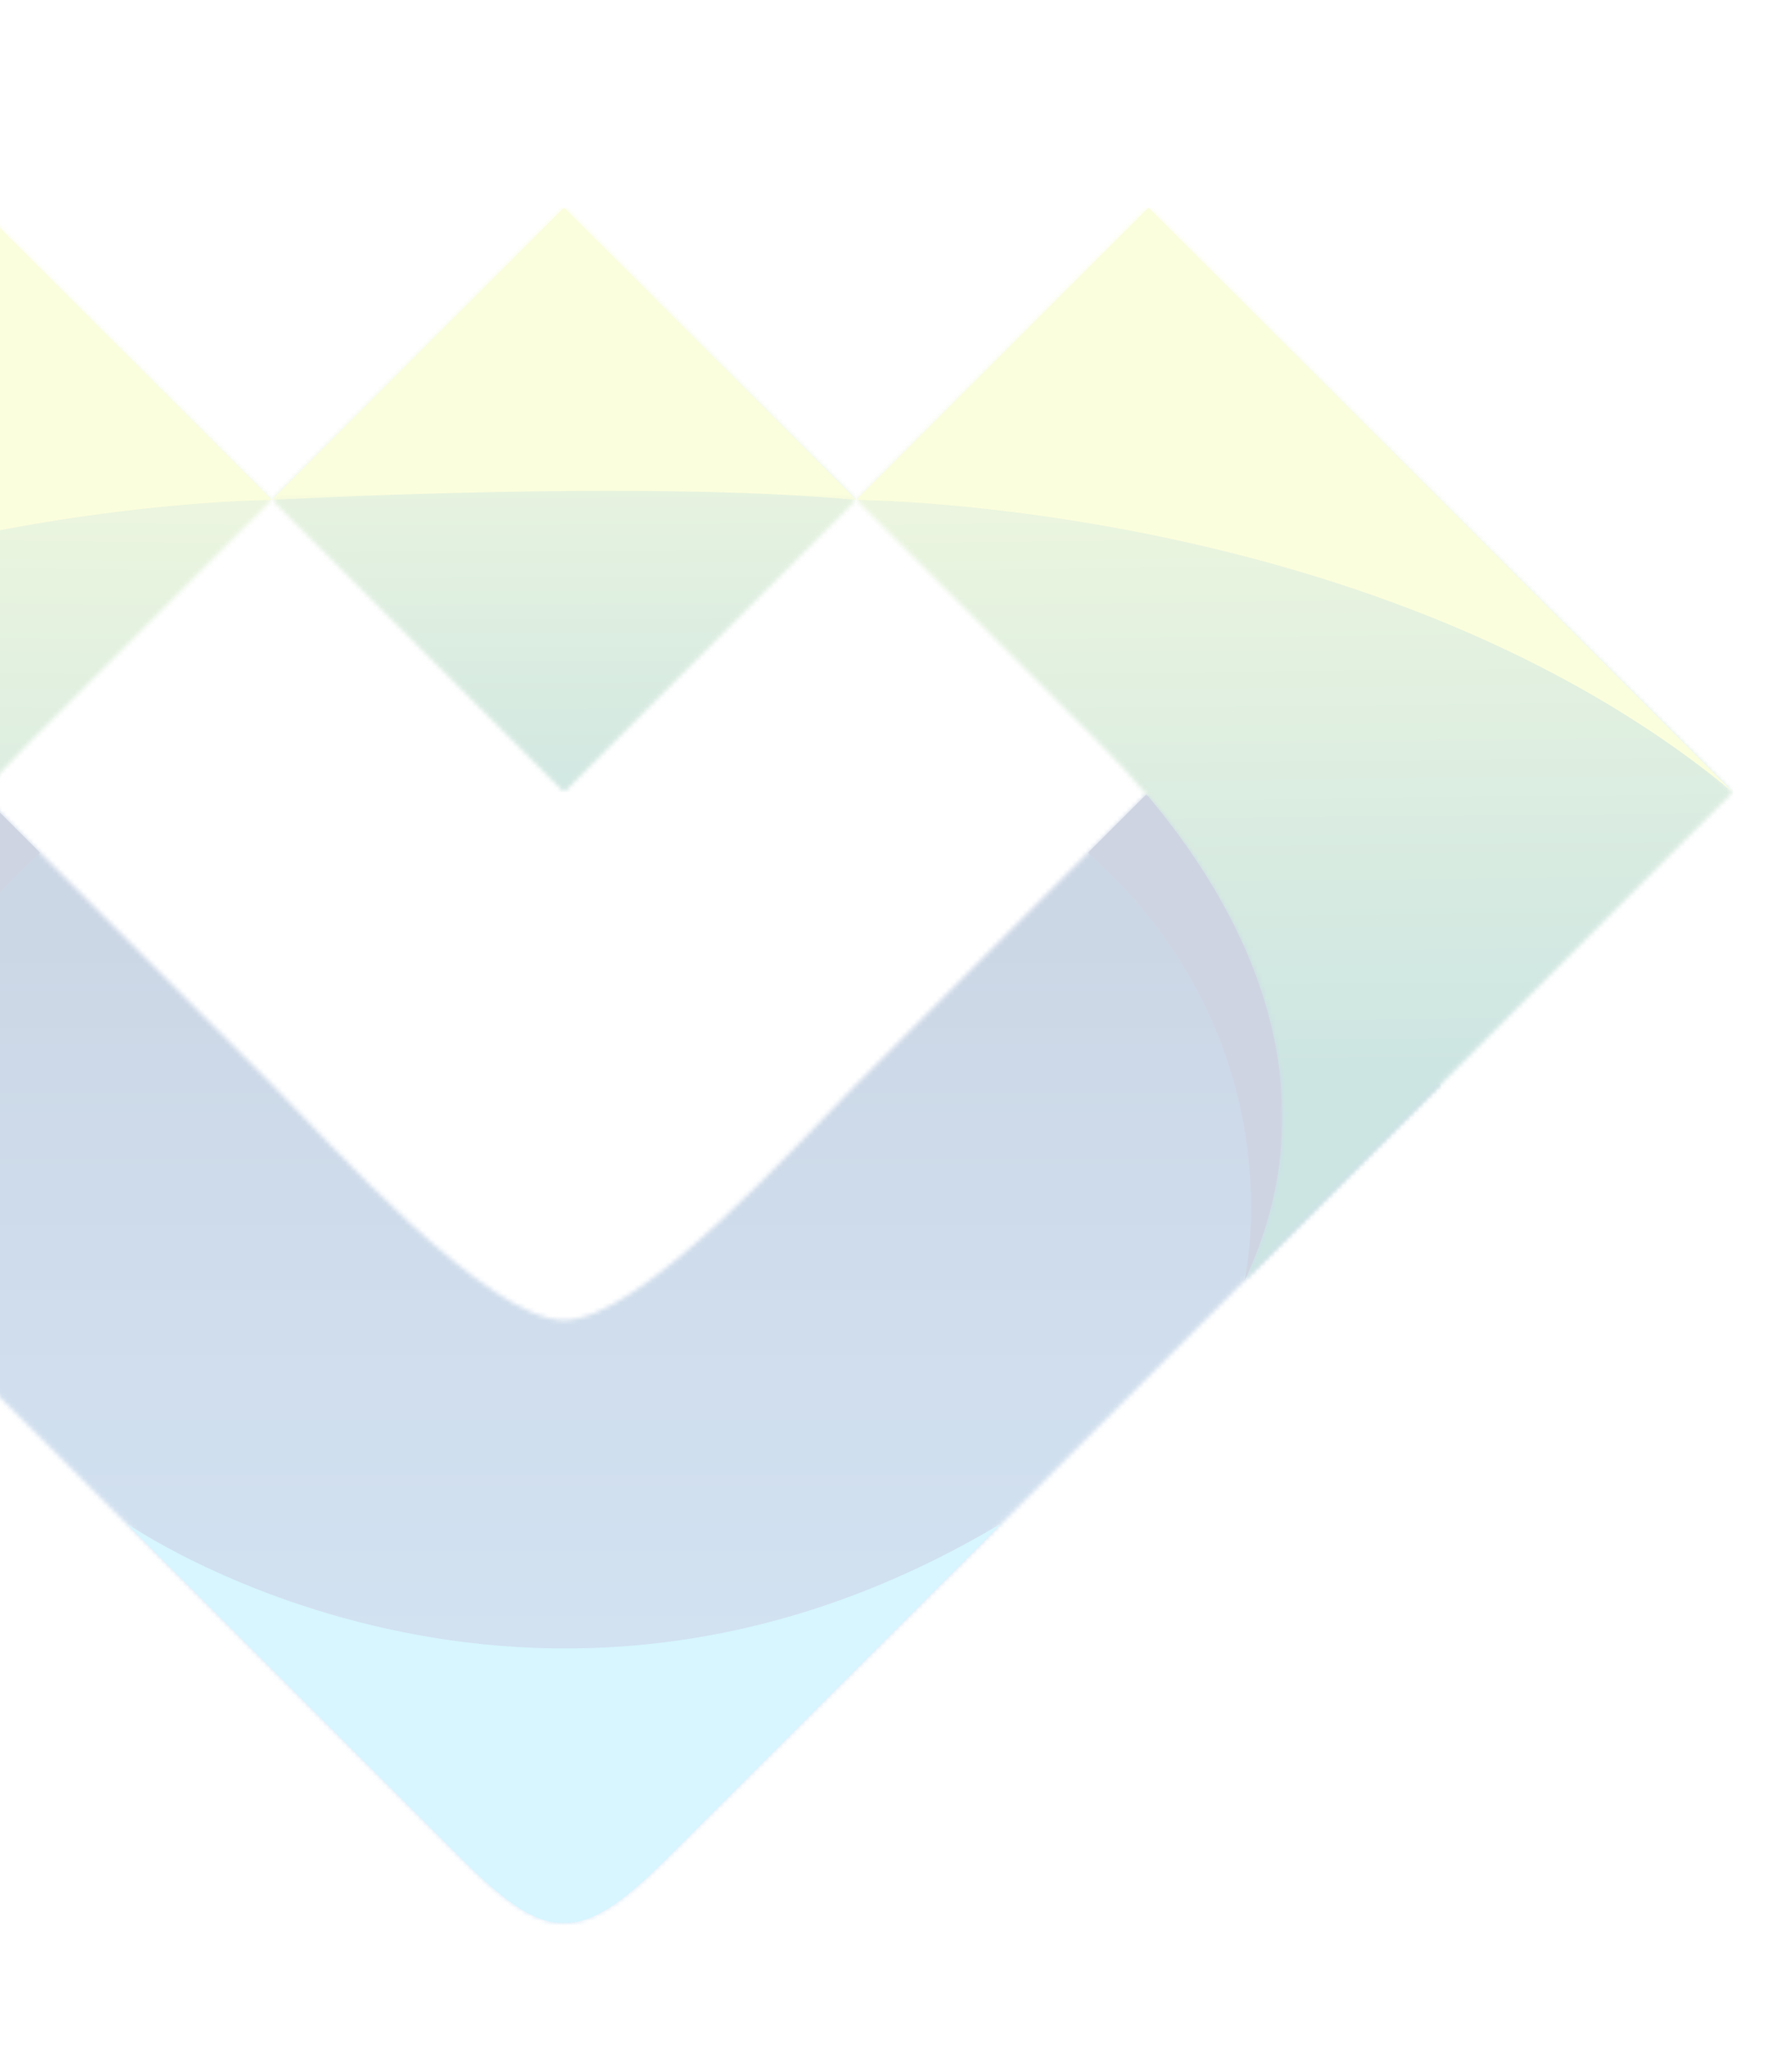 <svg width="397" height="456" viewBox="0 0 397 456" fill="none" xmlns="http://www.w3.org/2000/svg">
<g opacity="0.2" clip-path="url(#clip0_55_505)">
<mask id="mask0_55_505" style="mask-type:luminance" maskUnits="userSpaceOnUse" x="-70" y="175" width="390" height="251">
<path d="M60.215 240.214L-4.523 175.476L-69.261 240.214L-4.523 304.953L60.215 369.691L101.869 411.344C120.824 430.3 128.109 431.273 147.493 411.889L189.691 369.691L254.429 304.953L319.167 240.215L254.429 175.477L189.691 240.215C177.052 252.853 141.899 292.433 124.953 292.433C108.007 292.433 72.854 252.853 60.215 240.214Z" fill="white"/>
</mask>
<g mask="url(#mask0_55_505)">
<path d="M319.171 175.475H-69.258V431.271H319.171V175.475Z" fill="url(#paint0_linear_55_505)"/>
</g>
<mask id="mask1_55_505" style="mask-type:luminance" maskUnits="userSpaceOnUse" x="-134" y="46" width="195" height="238">
<path d="M6.684 164.273L60.214 110.742L-4.524 46.004L-69.262 110.742L-134 175.48L-69.262 240.218L-25.792 283.688C-46.992 238.935 -24.896 195.853 6.684 164.273Z" fill="white"/>
</mask>
<g mask="url(#mask1_55_505)">
<path d="M60.214 46.006H-134V283.69H60.214V46.006Z" fill="url(#paint1_linear_55_505)"/>
</g>
<mask id="mask2_55_505" style="mask-type:luminance" maskUnits="userSpaceOnUse" x="60" y="45" width="130" height="131">
<path d="M124.963 175.474L189.7 110.737L124.963 46L60.226 110.737L124.963 175.474Z" fill="white"/>
</mask>
<g mask="url(#mask2_55_505)">
<path d="M189.695 46.001H60.219V175.477H189.695V46.001Z" fill="url(#paint2_linear_55_505)"/>
</g>
<mask id="mask3_55_505" style="mask-type:luminance" maskUnits="userSpaceOnUse" x="189" y="46" width="195" height="238">
<path d="M243.222 164.27L189.691 110.739L254.43 46.001L319.168 110.739L383.905 175.477L319.168 240.215L275.697 283.685C296.898 238.932 274.802 195.85 243.222 164.27Z" fill="white"/>
</mask>
<g mask="url(#mask3_55_505)">
<path d="M383.91 46.001H189.695V283.685H383.91V46.001Z" fill="url(#paint3_linear_55_505)"/>
</g>
<mask id="mask4_55_505" style="mask-type:luminance" maskUnits="userSpaceOnUse" x="-35" y="175" width="44" height="109">
<path d="M8.894 175.937H-34.16V283.686H8.894V175.937Z" fill="url(#paint4_linear_55_505)"/>
</mask>
<g mask="url(#mask4_55_505)">
<path fill-rule="evenodd" clip-rule="evenodd" d="M-25.793 283.687C-25.793 283.687 -38.184 230.857 8.891 188.894L-4.065 175.939C-29.517 206.062 -44.486 244.225 -25.793 283.687Z" fill="#102770"/>
</g>
<mask id="mask5_55_505" style="mask-type:luminance" maskUnits="userSpaceOnUse" x="241" y="175" width="44" height="109">
<path d="M284.07 175.937H241.016V283.686H284.07V175.937Z" fill="url(#paint5_linear_55_505)"/>
</mask>
<g mask="url(#mask5_55_505)">
<path fill-rule="evenodd" clip-rule="evenodd" d="M275.696 283.685C275.696 283.685 288.088 230.856 241.013 188.893L253.969 175.937C279.421 206.061 294.391 244.223 275.696 283.685Z" fill="#102770"/>
</g>
<mask id="mask6_55_505" style="mask-type:luminance" maskUnits="userSpaceOnUse" x="27" y="337" width="196" height="89">
<path d="M222.059 337.304H27.845V425.982H222.059V337.304Z" fill="url(#paint6_linear_55_505)"/>
</mask>
<g mask="url(#mask6_55_505)">
<path fill-rule="evenodd" clip-rule="evenodd" d="M222.061 337.305C117.594 399.93 27.848 337.305 27.848 337.305L60.217 369.674L101.87 411.328C120.826 430.283 128.111 431.257 147.494 411.873L189.692 369.674L222.061 337.305Z" fill="#39D4FF"/>
</g>
<mask id="mask7_55_505" style="mask-type:luminance" maskUnits="userSpaceOnUse" x="189" y="46" width="195" height="130">
<path d="M383.905 46.001H189.691V175.477H383.905V46.001Z" fill="url(#paint7_linear_55_505)"/>
</mask>
<g mask="url(#mask7_55_505)">
<path fill-rule="evenodd" clip-rule="evenodd" d="M189.694 110.739C189.694 110.739 306.135 111.135 383.908 175.477L319.17 110.739L254.432 46.001L189.694 110.739Z" fill="#EBF855"/>
</g>
<mask id="mask8_55_505" style="mask-type:luminance" maskUnits="userSpaceOnUse" x="-134" y="46" width="195" height="130">
<path d="M60.214 46.004H-134V175.48H60.214V46.004Z" fill="url(#paint8_linear_55_505)"/>
</mask>
<g mask="url(#mask8_55_505)">
<path fill-rule="evenodd" clip-rule="evenodd" d="M60.214 110.742C60.214 110.742 -56.227 111.138 -134 175.48L-69.262 110.742L-4.524 46.004L60.214 110.742Z" fill="#EBF855"/>
</g>
<mask id="mask9_55_505" style="mask-type:luminance" maskUnits="userSpaceOnUse" x="60" y="46" width="130" height="65">
<path d="M189.69 46.001H60.214V110.739H189.69V46.001Z" fill="url(#paint9_linear_55_505)"/>
</mask>
<g mask="url(#mask9_55_505)">
<path fill-rule="evenodd" clip-rule="evenodd" d="M60.213 110.739C60.213 110.739 142.006 106.214 189.689 110.739L124.951 46.001L60.213 110.739Z" fill="#EBF855"/>
</g>
</g>
<defs>
<linearGradient id="paint0_linear_55_505" x1="124.956" y1="206.038" x2="124.956" y2="425.994" gradientUnits="userSpaceOnUse">
<stop stop-color="#003780"/>
<stop offset="1" stop-color="#2983D3"/>
</linearGradient>
<linearGradient id="paint1_linear_55_505" x1="-37.663" y1="240.59" x2="-35.699" y2="47.502" gradientUnits="userSpaceOnUse">
<stop stop-color="#007B70"/>
<stop offset="1" stop-color="#EBF855"/>
</linearGradient>
<linearGradient id="paint2_linear_55_505" x1="125.322" y1="191.418" x2="124.662" y2="45.564" gradientUnits="userSpaceOnUse">
<stop stop-color="#007B70"/>
<stop offset="1" stop-color="#EBF855"/>
</linearGradient>
<linearGradient id="paint3_linear_55_505" x1="287.573" y1="240.585" x2="285.609" y2="47.497" gradientUnits="userSpaceOnUse">
<stop stop-color="#007B70"/>
<stop offset="1" stop-color="#EBF855"/>
</linearGradient>
<linearGradient id="paint4_linear_55_505" x1="6.084" y1="154.944" x2="-27.16" y2="287.919" gradientUnits="userSpaceOnUse">
<stop stop-color="white"/>
<stop offset="1"/>
</linearGradient>
<linearGradient id="paint5_linear_55_505" x1="243.826" y1="154.943" x2="277.07" y2="287.918" gradientUnits="userSpaceOnUse">
<stop stop-color="white"/>
<stop offset="1"/>
</linearGradient>
<linearGradient id="paint6_linear_55_505" x1="124.952" y1="512.287" x2="124.952" y2="336.811" gradientUnits="userSpaceOnUse">
<stop stop-color="white"/>
<stop offset="1"/>
</linearGradient>
<linearGradient id="paint7_linear_55_505" x1="309.159" y1="21.306" x2="275.368" y2="156.454" gradientUnits="userSpaceOnUse">
<stop stop-color="white"/>
<stop offset="1"/>
</linearGradient>
<linearGradient id="paint8_linear_55_505" x1="-59.254" y1="21.309" x2="-25.463" y2="156.457" gradientUnits="userSpaceOnUse">
<stop stop-color="white"/>
<stop offset="1"/>
</linearGradient>
<linearGradient id="paint9_linear_55_505" x1="124.952" y1="0.576" x2="124.952" y2="132.456" gradientUnits="userSpaceOnUse">
<stop stop-color="white"/>
<stop offset="1"/>
</linearGradient>
<clipPath id="clip0_55_505">
<rect width="397" height="456" fill="white" transform="matrix(-1 0 0 1 397 0)"/>
</clipPath>
</defs>
</svg>
